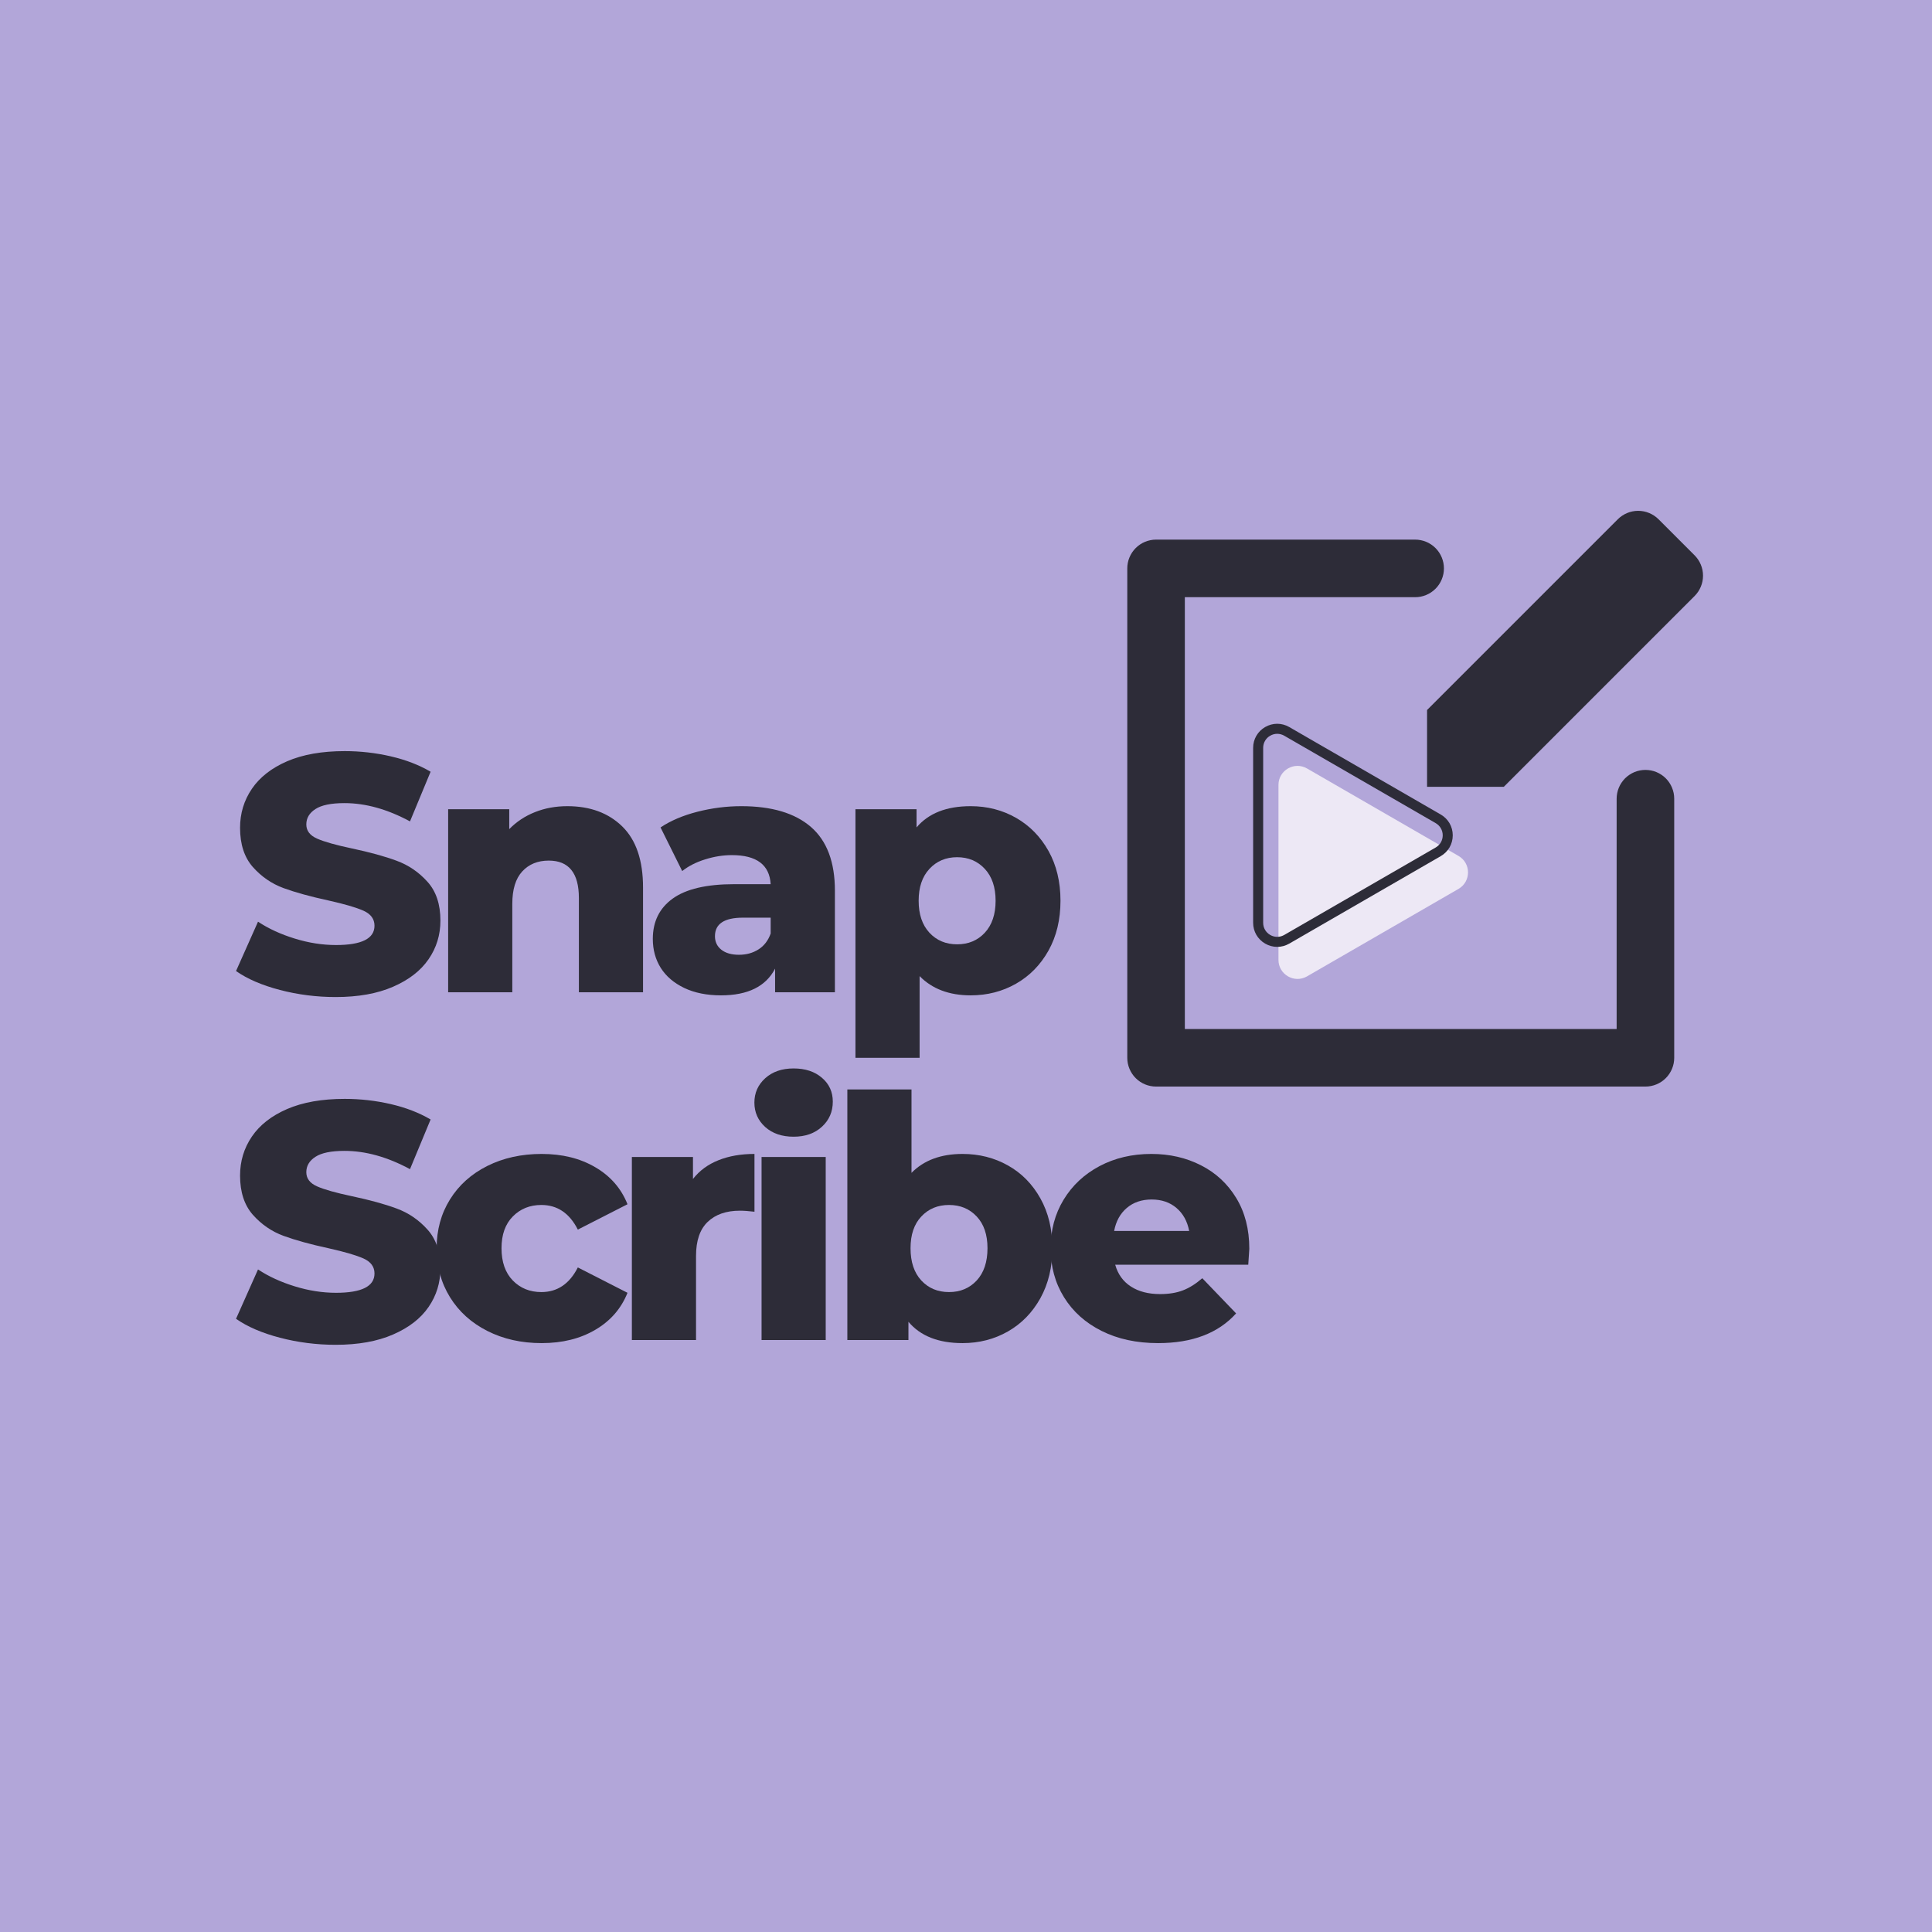 <svg xmlns="http://www.w3.org/2000/svg" xmlns:xlink="http://www.w3.org/1999/xlink" width="500" zoomAndPan="magnify" viewBox="0 0 375 375" height="500" preserveAspectRatio="xMidYMid meet" version="1.0"><defs><g/><clipPath id="bc18fd0f2e"><path d="M 218.805 99.152 L 330.555 99.152 L 330.555 210.902 L 218.805 210.902 Z M 218.805 99.152 " clip-rule="nonzero"/></clipPath><clipPath id="8892896e75"><path d="M 248 148.648 L 284.941 148.648 L 284.941 190.012 L 248 190.012 Z M 248 148.648 " clip-rule="nonzero"/></clipPath><clipPath id="4fb69c9bdd"><path d="M 243.234 140.211 L 282 140.211 L 282 184 L 243.234 184 Z M 243.234 140.211 " clip-rule="nonzero"/></clipPath></defs><rect x="-37.5" width="450" fill="#ffffff" y="-37.5" height="450" fill-opacity="1"/><rect x="-37.5" width="450" fill="#b2a6d9" y="-37.5" height="450" fill-opacity="1"/><g fill="#2d2c38" fill-opacity="1"><g transform="translate(44.439, 192.603)"><g><path d="M 20.719 0.922 C 17 0.922 13.391 0.461 9.891 -0.453 C 6.398 -1.367 3.562 -2.594 1.375 -4.125 L 5.641 -13.703 C 7.691 -12.348 10.07 -11.254 12.781 -10.422 C 15.488 -9.586 18.156 -9.172 20.781 -9.172 C 25.758 -9.172 28.25 -10.422 28.25 -12.922 C 28.25 -14.223 27.539 -15.191 26.125 -15.828 C 24.707 -16.461 22.426 -17.129 19.281 -17.828 C 15.82 -18.578 12.93 -19.375 10.609 -20.219 C 8.297 -21.07 6.305 -22.438 4.641 -24.312 C 2.984 -26.195 2.156 -28.734 2.156 -31.922 C 2.156 -34.723 2.922 -37.25 4.453 -39.5 C 5.984 -41.75 8.266 -43.531 11.297 -44.844 C 14.336 -46.156 18.066 -46.812 22.484 -46.812 C 25.504 -46.812 28.477 -46.473 31.406 -45.797 C 34.332 -45.117 36.91 -44.125 39.141 -42.812 L 35.141 -33.172 C 30.766 -35.535 26.523 -36.719 22.422 -36.719 C 19.836 -36.719 17.957 -36.332 16.781 -35.562 C 15.602 -34.801 15.016 -33.805 15.016 -32.578 C 15.016 -31.359 15.711 -30.441 17.109 -29.828 C 18.504 -29.211 20.754 -28.578 23.859 -27.922 C 27.359 -27.18 30.254 -26.383 32.547 -25.531 C 34.848 -24.688 36.836 -23.332 38.516 -21.469 C 40.203 -19.613 41.047 -17.094 41.047 -13.906 C 41.047 -11.145 40.281 -8.648 38.75 -6.422 C 37.219 -4.191 34.922 -2.41 31.859 -1.078 C 28.805 0.254 25.094 0.922 20.719 0.922 Z M 20.719 0.922 "/></g></g></g><g fill="#2d2c38" fill-opacity="1"><g transform="translate(82.985, 192.603)"><g><path d="M 27.141 -36.125 C 31.555 -36.125 35.109 -34.812 37.797 -32.188 C 40.484 -29.562 41.828 -25.609 41.828 -20.328 L 41.828 0 L 29.375 0 L 29.375 -18.297 C 29.375 -23.141 27.426 -25.562 23.531 -25.562 C 21.395 -25.562 19.68 -24.863 18.391 -23.469 C 17.098 -22.07 16.453 -19.973 16.453 -17.172 L 16.453 0 L 4 0 L 4 -35.531 L 15.859 -35.531 L 15.859 -31.672 C 17.266 -33.109 18.926 -34.207 20.844 -34.969 C 22.77 -35.738 24.867 -36.125 27.141 -36.125 Z M 27.141 -36.125 "/></g></g></g><g fill="#2d2c38" fill-opacity="1"><g transform="translate(124.742, 192.603)"><g><path d="M 19.141 -36.125 C 25.047 -36.125 29.551 -34.781 32.656 -32.094 C 35.758 -29.406 37.312 -25.285 37.312 -19.734 L 37.312 0 L 25.703 0 L 25.703 -4.594 C 23.91 -1.133 20.41 0.594 15.203 0.594 C 12.453 0.594 10.07 0.113 8.062 -0.844 C 6.051 -1.812 4.531 -3.113 3.5 -4.75 C 2.477 -6.395 1.969 -8.266 1.969 -10.359 C 1.969 -13.723 3.254 -16.332 5.828 -18.188 C 8.41 -20.051 12.391 -20.984 17.766 -20.984 L 24.844 -20.984 C 24.625 -24.742 22.113 -26.625 17.312 -26.625 C 15.602 -26.625 13.875 -26.348 12.125 -25.797 C 10.375 -25.254 8.891 -24.5 7.672 -23.531 L 3.469 -32 C 5.438 -33.312 7.828 -34.328 10.641 -35.047 C 13.461 -35.766 16.297 -36.125 19.141 -36.125 Z M 18.688 -7.281 C 20.125 -7.281 21.391 -7.629 22.484 -8.328 C 23.578 -9.023 24.363 -10.051 24.844 -11.406 L 24.844 -14.484 L 19.469 -14.484 C 15.844 -14.484 14.031 -13.285 14.031 -10.891 C 14.031 -9.797 14.441 -8.922 15.266 -8.266 C 16.098 -7.609 17.238 -7.281 18.688 -7.281 Z M 18.688 -7.281 "/></g></g></g><g fill="#2d2c38" fill-opacity="1"><g transform="translate(162.043, 192.603)"><g><path d="M 26.359 -36.125 C 29.586 -36.125 32.523 -35.367 35.172 -33.859 C 37.816 -32.348 39.914 -30.207 41.469 -27.438 C 43.02 -24.664 43.797 -21.441 43.797 -17.766 C 43.797 -14.098 43.02 -10.875 41.469 -8.094 C 39.914 -5.32 37.816 -3.18 35.172 -1.672 C 32.523 -0.16 29.586 0.594 26.359 0.594 C 22.203 0.594 18.898 -0.648 16.453 -3.141 L 16.453 12.719 L 4 12.719 L 4 -35.531 L 15.859 -35.531 L 15.859 -32 C 18.18 -34.75 21.68 -36.125 26.359 -36.125 Z M 23.734 -9.312 C 25.922 -9.312 27.711 -10.062 29.109 -11.562 C 30.504 -13.07 31.203 -15.141 31.203 -17.766 C 31.203 -20.391 30.504 -22.453 29.109 -23.953 C 27.711 -25.461 25.922 -26.219 23.734 -26.219 C 21.547 -26.219 19.754 -25.461 18.359 -23.953 C 16.961 -22.453 16.266 -20.391 16.266 -17.766 C 16.266 -15.141 16.961 -13.07 18.359 -11.562 C 19.754 -10.062 21.547 -9.312 23.734 -9.312 Z M 23.734 -9.312 "/></g></g></g><g fill="#2d2c38" fill-opacity="1"><g transform="translate(44.439, 260.103)"><g><path d="M 20.719 0.922 C 17 0.922 13.391 0.461 9.891 -0.453 C 6.398 -1.367 3.562 -2.594 1.375 -4.125 L 5.641 -13.703 C 7.691 -12.348 10.07 -11.254 12.781 -10.422 C 15.488 -9.586 18.156 -9.172 20.781 -9.172 C 25.758 -9.172 28.25 -10.422 28.25 -12.922 C 28.25 -14.223 27.539 -15.191 26.125 -15.828 C 24.707 -16.461 22.426 -17.129 19.281 -17.828 C 15.82 -18.578 12.93 -19.375 10.609 -20.219 C 8.297 -21.07 6.305 -22.438 4.641 -24.312 C 2.984 -26.195 2.156 -28.734 2.156 -31.922 C 2.156 -34.723 2.922 -37.25 4.453 -39.5 C 5.984 -41.75 8.266 -43.531 11.297 -44.844 C 14.336 -46.156 18.066 -46.812 22.484 -46.812 C 25.504 -46.812 28.477 -46.473 31.406 -45.797 C 34.332 -45.117 36.91 -44.125 39.141 -42.812 L 35.141 -33.172 C 30.766 -35.535 26.523 -36.719 22.422 -36.719 C 19.836 -36.719 17.957 -36.332 16.781 -35.562 C 15.602 -34.801 15.016 -33.805 15.016 -32.578 C 15.016 -31.359 15.711 -30.441 17.109 -29.828 C 18.504 -29.211 20.754 -28.578 23.859 -27.922 C 27.359 -27.18 30.254 -26.383 32.547 -25.531 C 34.848 -24.688 36.836 -23.332 38.516 -21.469 C 40.203 -19.613 41.047 -17.094 41.047 -13.906 C 41.047 -11.145 40.281 -8.648 38.75 -6.422 C 37.219 -4.191 34.922 -2.41 31.859 -1.078 C 28.805 0.254 25.094 0.922 20.719 0.922 Z M 20.719 0.922 "/></g></g></g><g fill="#2d2c38" fill-opacity="1"><g transform="translate(82.985, 260.103)"><g><path d="M 22.156 0.594 C 18.227 0.594 14.711 -0.191 11.609 -1.766 C 8.504 -3.336 6.086 -5.52 4.359 -8.312 C 2.629 -11.113 1.766 -14.285 1.766 -17.828 C 1.766 -21.367 2.629 -24.523 4.359 -27.297 C 6.086 -30.078 8.504 -32.242 11.609 -33.797 C 14.711 -35.348 18.227 -36.125 22.156 -36.125 C 26.176 -36.125 29.648 -35.258 32.578 -33.531 C 35.516 -31.812 37.594 -29.422 38.812 -26.359 L 29.172 -21.438 C 27.555 -24.625 25.195 -26.219 22.094 -26.219 C 19.863 -26.219 18.016 -25.473 16.547 -23.984 C 15.086 -22.504 14.359 -20.453 14.359 -17.828 C 14.359 -15.16 15.086 -13.07 16.547 -11.562 C 18.016 -10.062 19.863 -9.312 22.094 -9.312 C 25.195 -9.312 27.555 -10.906 29.172 -14.094 L 38.812 -9.172 C 37.594 -6.117 35.516 -3.727 32.578 -2 C 29.648 -0.27 26.176 0.594 22.156 0.594 Z M 22.156 0.594 "/></g></g></g><g fill="#2d2c38" fill-opacity="1"><g transform="translate(118.646, 260.103)"><g><path d="M 15.859 -31.266 C 17.129 -32.891 18.781 -34.102 20.812 -34.906 C 22.844 -35.719 25.172 -36.125 27.797 -36.125 L 27.797 -24.906 C 26.66 -25.039 25.723 -25.109 24.984 -25.109 C 22.316 -25.109 20.227 -24.383 18.719 -22.938 C 17.207 -21.5 16.453 -19.297 16.453 -16.328 L 16.453 0 L 4 0 L 4 -35.531 L 15.859 -35.531 Z M 15.859 -31.266 "/></g></g></g><g fill="#2d2c38" fill-opacity="1"><g transform="translate(143.818, 260.103)"><g><path d="M 4 -35.531 L 16.453 -35.531 L 16.453 0 L 4 0 Z M 10.219 -39.469 C 7.945 -39.469 6.109 -40.098 4.703 -41.359 C 3.305 -42.629 2.609 -44.207 2.609 -46.094 C 2.609 -47.969 3.305 -49.539 4.703 -50.812 C 6.109 -52.082 7.945 -52.719 10.219 -52.719 C 12.488 -52.719 14.32 -52.113 15.719 -50.906 C 17.125 -49.707 17.828 -48.164 17.828 -46.281 C 17.828 -44.32 17.125 -42.695 15.719 -41.406 C 14.32 -40.113 12.488 -39.469 10.219 -39.469 Z M 10.219 -39.469 "/></g></g></g><g fill="#2d2c38" fill-opacity="1"><g transform="translate(160.469, 260.103)"><g><path d="M 26.359 -36.125 C 29.586 -36.125 32.523 -35.379 35.172 -33.891 C 37.816 -32.41 39.914 -30.281 41.469 -27.5 C 43.02 -24.727 43.797 -21.504 43.797 -17.828 C 43.797 -14.16 43.02 -10.926 41.469 -8.125 C 39.914 -5.332 37.816 -3.18 35.172 -1.672 C 32.523 -0.16 29.586 0.594 26.359 0.594 C 21.68 0.594 18.18 -0.785 15.859 -3.547 L 15.859 0 L 4 0 L 4 -48.641 L 16.453 -48.641 L 16.453 -32.453 C 18.859 -34.898 22.16 -36.125 26.359 -36.125 Z M 23.734 -9.312 C 25.922 -9.312 27.711 -10.062 29.109 -11.562 C 30.504 -13.07 31.203 -15.16 31.203 -17.828 C 31.203 -20.453 30.504 -22.504 29.109 -23.984 C 27.711 -25.473 25.922 -26.219 23.734 -26.219 C 21.547 -26.219 19.754 -25.473 18.359 -23.984 C 16.961 -22.504 16.266 -20.453 16.266 -17.828 C 16.266 -15.16 16.961 -13.07 18.359 -11.562 C 19.754 -10.062 21.547 -9.312 23.734 -9.312 Z M 23.734 -9.312 "/></g></g></g><g fill="#2d2c38" fill-opacity="1"><g transform="translate(202.161, 260.103)"><g><path d="M 40.328 -17.703 C 40.328 -17.617 40.258 -16.594 40.125 -14.625 L 14.297 -14.625 C 14.816 -12.781 15.832 -11.367 17.344 -10.391 C 18.852 -9.41 20.742 -8.922 23.016 -8.922 C 24.711 -8.922 26.188 -9.16 27.438 -9.641 C 28.688 -10.117 29.941 -10.906 31.203 -12 L 37.766 -5.172 C 34.305 -1.328 29.258 0.594 22.625 0.594 C 18.469 0.594 14.816 -0.191 11.672 -1.766 C 8.523 -3.336 6.086 -5.52 4.359 -8.312 C 2.629 -11.113 1.766 -14.285 1.766 -17.828 C 1.766 -21.328 2.602 -24.461 4.281 -27.234 C 5.969 -30.016 8.297 -32.191 11.266 -33.766 C 14.242 -35.336 17.594 -36.125 21.312 -36.125 C 24.852 -36.125 28.062 -35.391 30.938 -33.922 C 33.82 -32.461 36.109 -30.344 37.797 -27.562 C 39.484 -24.789 40.328 -21.504 40.328 -17.703 Z M 21.375 -27.281 C 19.445 -27.281 17.836 -26.734 16.547 -25.641 C 15.266 -24.547 14.445 -23.055 14.094 -21.172 L 28.656 -21.172 C 28.301 -23.055 27.477 -24.547 26.188 -25.641 C 24.906 -26.734 23.301 -27.281 21.375 -27.281 Z M 21.375 -27.281 "/></g></g></g><g clip-path="url(#bc18fd0f2e)"><path fill="#2d2c38" d="M 218.805 205.316 L 218.805 110.328 C 218.805 109.961 218.84 109.598 218.91 109.238 C 218.98 108.879 219.09 108.527 219.23 108.188 C 219.371 107.852 219.543 107.527 219.746 107.223 C 219.949 106.918 220.18 106.637 220.441 106.375 C 220.699 106.117 220.98 105.887 221.285 105.68 C 221.59 105.477 221.914 105.305 222.254 105.164 C 222.59 105.023 222.941 104.918 223.301 104.848 C 223.66 104.773 224.023 104.738 224.391 104.738 L 274.68 104.738 C 275.047 104.738 275.41 104.773 275.77 104.848 C 276.129 104.918 276.477 105.023 276.816 105.164 C 277.156 105.305 277.477 105.477 277.781 105.68 C 278.086 105.887 278.371 106.117 278.629 106.375 C 278.891 106.637 279.121 106.918 279.324 107.223 C 279.527 107.527 279.699 107.852 279.84 108.188 C 279.98 108.527 280.086 108.879 280.16 109.238 C 280.23 109.598 280.266 109.961 280.266 110.328 C 280.266 110.695 280.23 111.059 280.16 111.418 C 280.086 111.777 279.98 112.125 279.84 112.465 C 279.699 112.805 279.527 113.125 279.324 113.43 C 279.121 113.738 278.891 114.02 278.629 114.277 C 278.371 114.539 278.086 114.77 277.781 114.973 C 277.477 115.176 277.156 115.348 276.816 115.488 C 276.477 115.629 276.129 115.734 275.77 115.809 C 275.41 115.879 275.047 115.914 274.68 115.914 L 229.977 115.914 L 229.977 199.727 L 313.789 199.727 L 313.789 155.027 C 313.789 154.66 313.828 154.297 313.898 153.938 C 313.969 153.578 314.074 153.227 314.215 152.891 C 314.355 152.551 314.527 152.227 314.734 151.922 C 314.938 151.617 315.168 151.336 315.426 151.074 C 315.688 150.816 315.969 150.586 316.273 150.383 C 316.578 150.176 316.902 150.004 317.238 149.863 C 317.578 149.723 317.93 149.617 318.289 149.547 C 318.648 149.477 319.012 149.441 319.379 149.441 C 319.746 149.441 320.109 149.477 320.469 149.547 C 320.828 149.617 321.18 149.723 321.516 149.863 C 321.855 150.004 322.176 150.176 322.484 150.383 C 322.789 150.586 323.07 150.816 323.328 151.074 C 323.59 151.336 323.82 151.617 324.023 151.922 C 324.227 152.227 324.398 152.551 324.539 152.891 C 324.68 153.227 324.785 153.578 324.859 153.938 C 324.93 154.297 324.965 154.66 324.965 155.027 L 324.965 205.316 C 324.965 205.68 324.93 206.043 324.859 206.406 C 324.785 206.766 324.68 207.113 324.539 207.453 C 324.398 207.793 324.227 208.113 324.023 208.418 C 323.82 208.723 323.59 209.008 323.328 209.266 C 323.07 209.523 322.789 209.758 322.484 209.961 C 322.176 210.164 321.855 210.336 321.516 210.477 C 321.18 210.617 320.828 210.723 320.469 210.793 C 320.109 210.867 319.746 210.902 319.379 210.902 L 224.391 210.902 C 224.023 210.902 223.66 210.867 223.301 210.793 C 222.941 210.723 222.59 210.617 222.254 210.477 C 221.914 210.336 221.59 210.164 221.285 209.961 C 220.98 209.758 220.699 209.523 220.441 209.266 C 220.18 209.008 219.949 208.723 219.746 208.418 C 219.543 208.113 219.371 207.793 219.23 207.453 C 219.09 207.113 218.98 206.766 218.91 206.406 C 218.84 206.043 218.805 205.68 218.805 205.316 Z M 321.922 100.789 C 321.66 100.531 321.379 100.297 321.074 100.094 C 320.77 99.891 320.445 99.719 320.105 99.578 C 319.77 99.438 319.418 99.328 319.059 99.258 C 318.699 99.188 318.336 99.152 317.969 99.152 C 317.602 99.152 317.238 99.188 316.875 99.258 C 316.516 99.328 316.168 99.438 315.828 99.578 C 315.488 99.719 315.168 99.891 314.863 100.094 C 314.555 100.297 314.273 100.531 314.016 100.789 L 276.992 137.812 L 276.992 152.715 L 291.895 152.715 L 328.918 115.691 C 329.176 115.43 329.406 115.148 329.613 114.844 C 329.816 114.539 329.988 114.215 330.129 113.879 C 330.27 113.539 330.375 113.188 330.449 112.828 C 330.52 112.469 330.555 112.105 330.555 111.738 C 330.555 111.371 330.52 111.008 330.449 110.648 C 330.375 110.285 330.27 109.938 330.129 109.598 C 329.988 109.258 329.816 108.938 329.613 108.633 C 329.406 108.328 329.176 108.043 328.918 107.785 Z M 321.922 100.789 " fill-opacity="1" fill-rule="nonzero"/></g><g clip-path="url(#8892896e75)"><path fill="#ede8f5" d="M 248.148 186.309 L 248.148 152.359 C 248.148 149.516 251.23 147.734 253.695 149.16 L 283.094 166.133 C 285.559 167.555 285.559 171.113 283.094 172.535 L 253.695 189.512 C 251.23 190.934 248.148 189.156 248.148 186.309 " fill-opacity="1" fill-rule="nonzero"/></g><g clip-path="url(#4fb69c9bdd)"><path fill="#2d2c38" d="M 247.906 142.43 C 247.438 142.43 246.969 142.555 246.543 142.801 C 245.688 143.293 245.18 144.176 245.18 145.16 L 245.18 179.109 C 245.18 180.098 245.688 180.977 246.543 181.473 C 247.395 181.965 248.414 181.965 249.27 181.473 L 278.672 164.496 C 279.523 164.004 280.031 163.121 280.031 162.137 C 280.031 161.152 279.523 160.27 278.672 159.773 L 249.27 142.801 C 248.84 142.555 248.375 142.43 247.906 142.43 Z M 247.906 183.789 C 247.105 183.789 246.301 183.578 245.57 183.156 C 244.109 182.309 243.234 180.801 243.234 179.109 L 243.234 145.16 C 243.234 143.473 244.109 141.961 245.57 141.117 C 247.031 140.273 248.777 140.273 250.242 141.117 L 279.641 158.094 C 281.102 158.934 281.977 160.449 281.977 162.137 C 281.977 163.824 281.102 165.336 279.641 166.18 L 250.242 183.156 C 249.508 183.578 248.707 183.789 247.906 183.789 " fill-opacity="1" fill-rule="nonzero"/></g></svg>